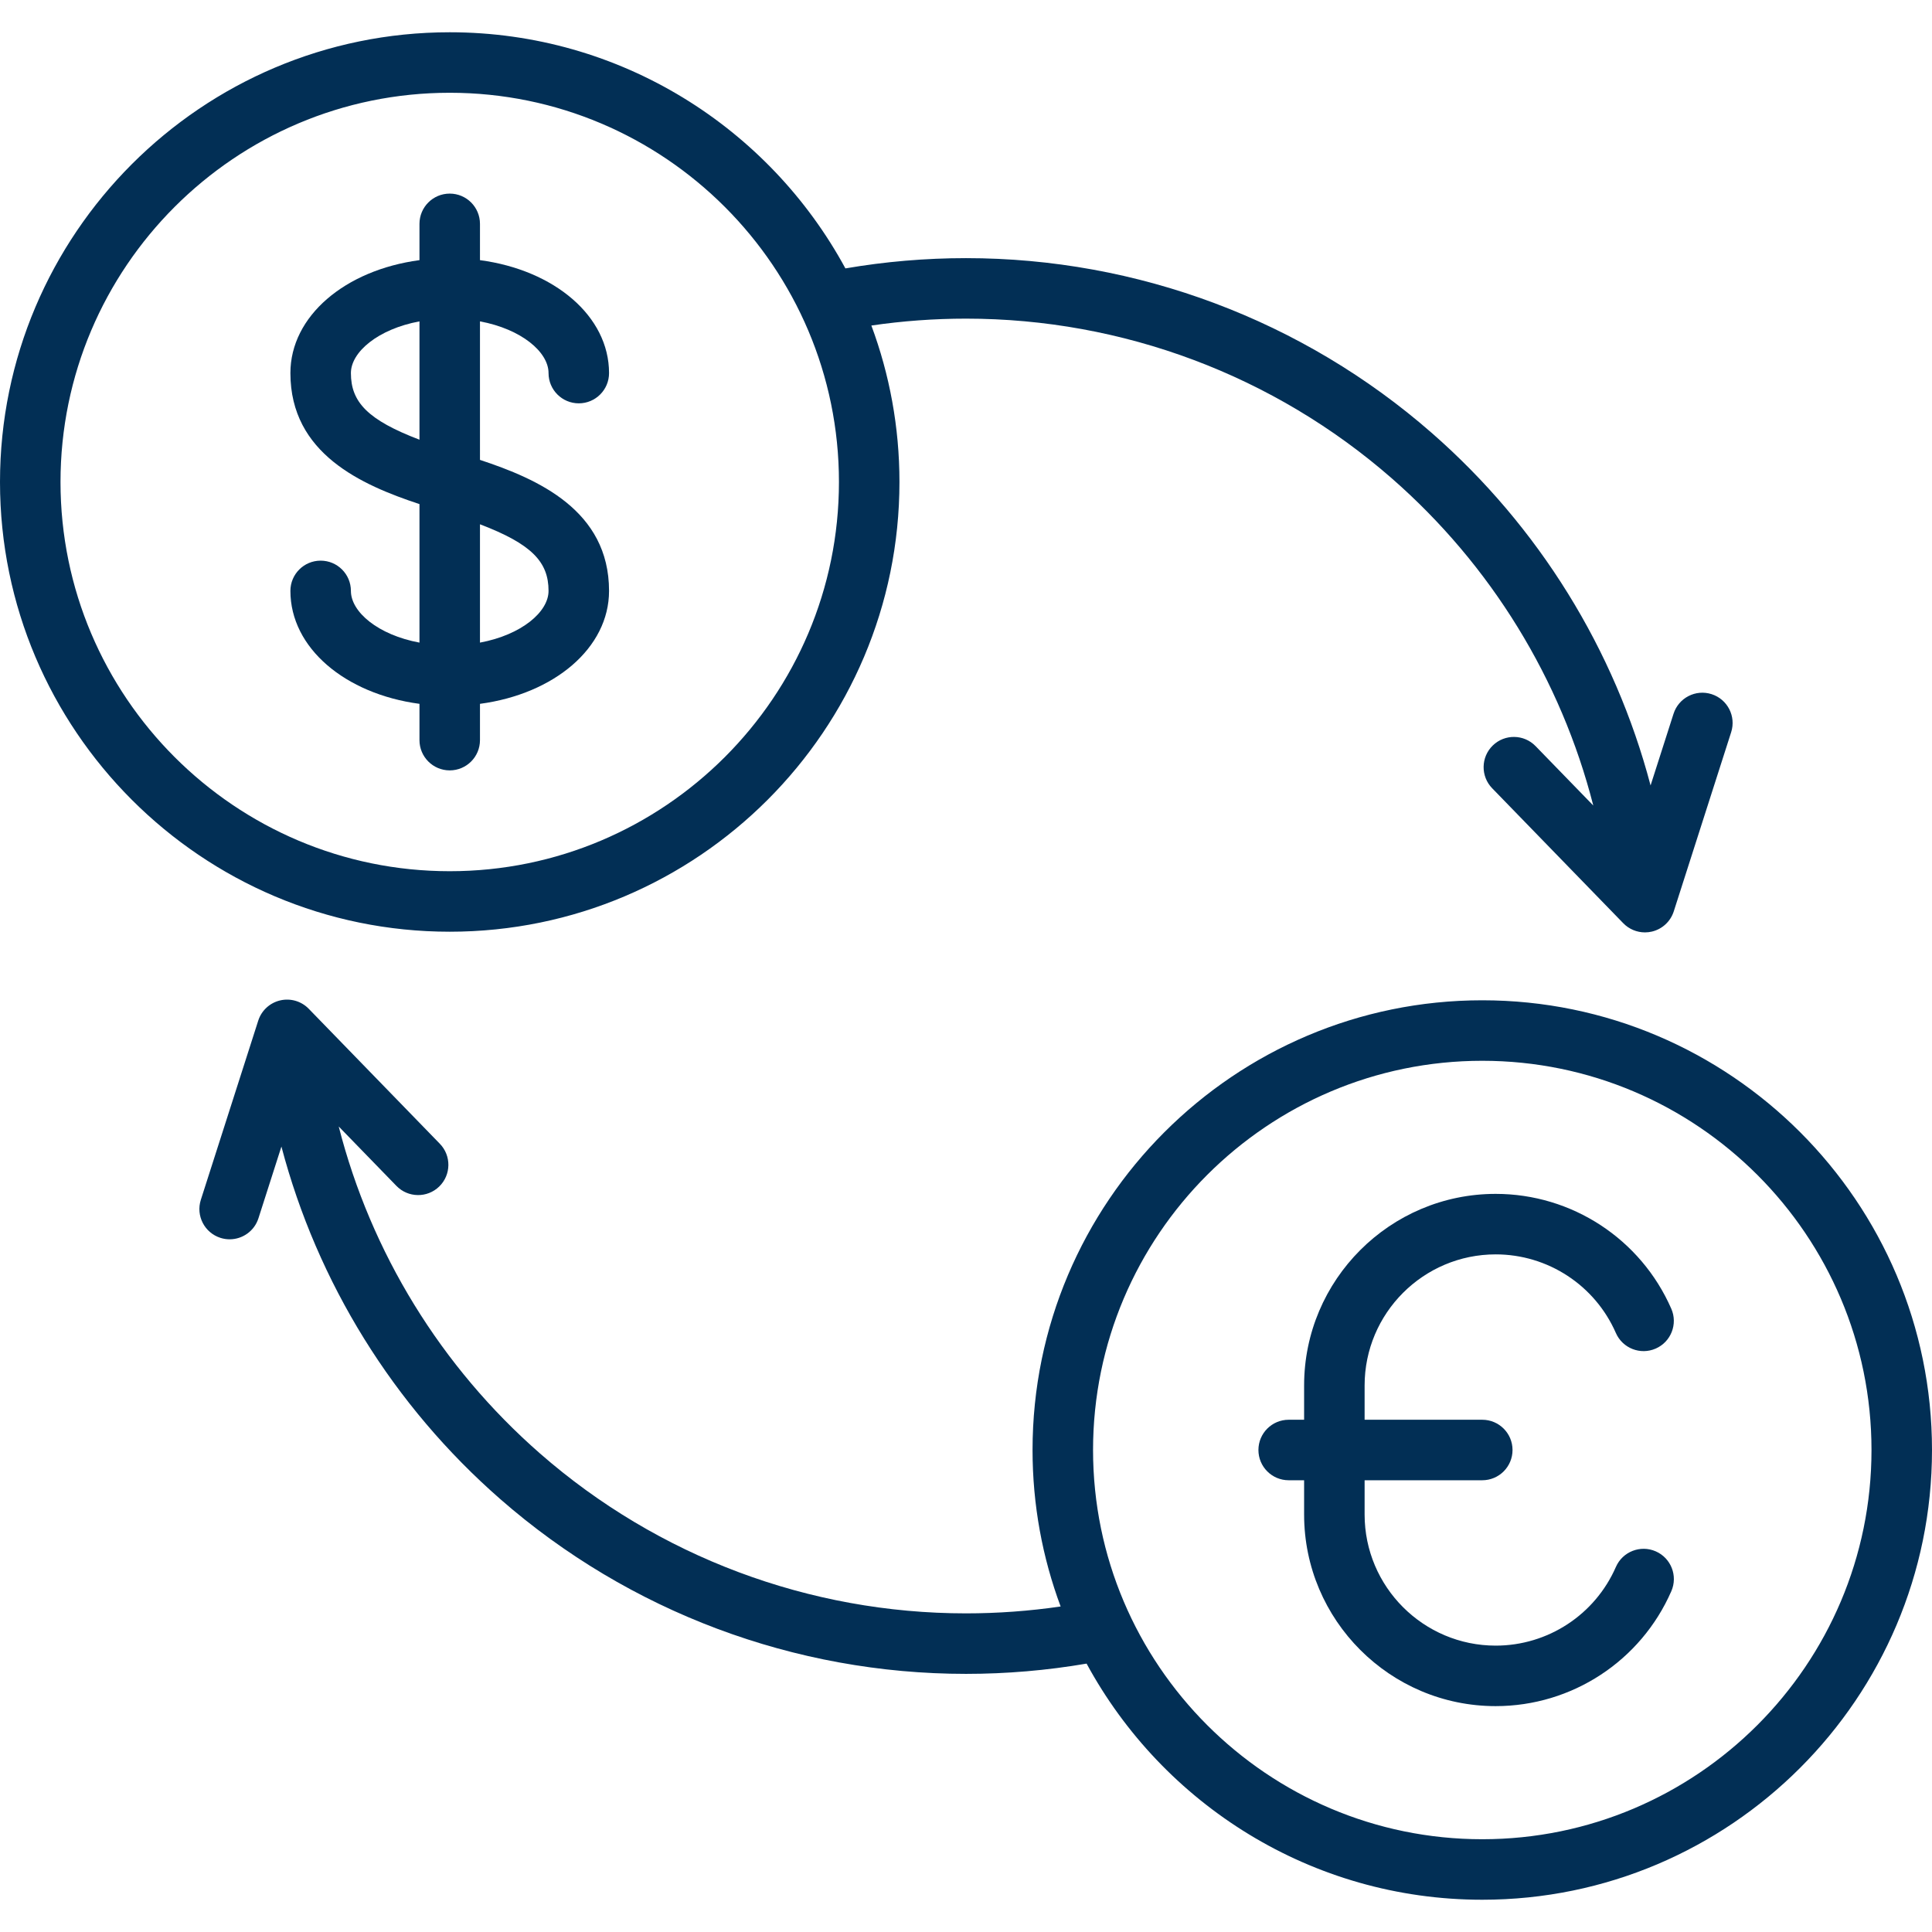 <?xml version="1.0" encoding="iso-8859-1"?>
<!-- Generator: Adobe Illustrator 19.0.0, SVG Export Plug-In . SVG Version: 6.00 Build 0)  -->
<svg xmlns="http://www.w3.org/2000/svg" xmlns:xlink="http://www.w3.org/1999/xlink" version="1.1" id="Layer_1" x="0px" y="0px" viewBox="0 0 512 512" style="enable-background:new 0 0 512 512;" xml:space="preserve" width="512px" height="512px">
<g>
	<g>
		<path d="M453.588,183.958c-4.215-1.35-8.73,0.972-10.081,5.188l-6.088,19.005c-9.488-36-29.622-68.622-58.008-93.436    C345.252,84.854,301.423,68.409,256,68.409c-10.726,0-21.458,0.918-31.959,2.72c-20.18-37.235-59.615-62.578-104.859-62.578    C53.465,8.551,0,62.016,0,127.733s53.465,119.182,119.182,119.182s119.182-53.465,119.182-119.182    c0-14.574-2.635-28.545-7.445-41.465c8.271-1.21,16.677-1.826,25.082-1.826c41.54,0,81.621,15.038,112.858,42.344    c26.289,22.982,44.839,53.278,53.376,86.683l-15.294-15.746c-3.084-3.176-8.16-3.249-11.336-0.165    c-3.176,3.085-3.25,8.16-0.165,11.336l34.739,35.767c1.527,1.572,3.61,2.431,5.751,2.431c0.609,0,1.224-0.069,1.83-0.212    c2.742-0.643,4.945-2.678,5.804-5.359l15.212-47.483C460.128,189.823,457.804,185.309,453.588,183.958z M119.182,230.881    c-56.876,0-103.148-46.272-103.148-103.148S62.306,24.585,119.182,24.585c56.876,0,103.148,46.272,103.148,103.148    C222.33,184.609,176.057,230.881,119.182,230.881z" fill="#022F55"/>
	</g>
</g>
<g>
	<g>
		<path d="M127.198,121.875V85.166c11.014,2.054,18.171,8.139,18.171,13.706c0,4.427,3.589,8.017,8.017,8.017    s8.017-3.589,8.017-8.017c0-15.098-14.492-27.299-34.205-29.93v-9.619c0-4.427-3.589-8.017-8.017-8.017s-8.017,3.589-8.017,8.017    v9.619C91.452,71.574,76.96,83.775,76.96,98.873c0,21.354,18.87,29.654,34.205,34.718v36.709    c-11.014-2.054-18.171-8.139-18.171-13.706c0-4.427-3.589-8.017-8.017-8.017s-8.017,3.589-8.017,8.017    c0,15.098,14.492,27.298,34.205,29.93v9.619c0,4.427,3.589,8.017,8.017,8.017s8.017-3.589,8.017-8.017v-9.619    c19.713-2.632,34.205-14.831,34.205-29.93C161.403,135.239,142.533,126.939,127.198,121.875z M111.165,116.524    c-13.679-5.219-18.171-9.94-18.171-17.652c0-5.567,7.157-11.652,18.171-13.706V116.524z M127.198,170.299v-31.358    c13.679,5.219,18.171,9.94,18.171,17.652C145.37,162.16,138.212,168.245,127.198,170.299z" fill="#022F55"/>
	</g>
</g>
<g>
	<g>
		<path d="M392.818,265.086c-65.717,0-119.182,53.465-119.182,119.182c0,14.574,2.635,28.545,7.445,41.465    c-8.271,1.21-16.677,1.826-25.082,1.826c-41.54,0-81.621-15.038-112.858-42.344c-26.289-22.982-44.839-53.278-53.376-86.683    l15.294,15.746c3.085,3.177,8.16,3.25,11.336,0.165c3.176-3.085,3.25-8.16,0.165-11.336l-34.739-35.767    c-1.961-2.02-4.84-2.862-7.581-2.219c-2.742,0.643-4.945,2.678-5.804,5.359l-15.213,47.484c-1.351,4.216,0.973,8.73,5.188,10.081    c0.813,0.261,1.638,0.384,2.448,0.384c3.392,0,6.543-2.17,7.633-5.573l6.088-19.005c9.487,36,29.622,68.622,58.009,93.436    c34.159,29.862,77.988,46.307,123.41,46.307c10.726,0,21.458-0.918,31.959-2.72c20.18,37.235,59.615,62.578,104.859,62.578    c65.717,0,119.182-53.465,119.182-119.182S458.535,265.086,392.818,265.086z M392.818,487.415    c-56.876,0-103.148-46.272-103.148-103.148c0-56.876,46.272-103.148,103.148-103.148c56.876,0,103.148,46.272,103.148,103.148    C495.967,441.143,449.694,487.415,392.818,487.415z" fill="#022F55"/>
	</g>
</g>
<g>
	<g>
		<path d="M438.783,411.121c-4.057-1.773-8.784,0.08-10.555,4.138c-5.532,12.665-18.035,20.85-31.853,20.85    c-19.155,0-34.739-15.584-34.739-34.739v-9.086h31.183c4.427,0,8.017-3.589,8.017-8.017c0-4.427-3.589-8.017-8.017-8.017h-31.183    v-9.086c0-19.155,15.584-34.739,34.739-34.739c13.809,0,26.31,8.177,31.846,20.832c1.774,4.056,6.502,5.907,10.557,4.131    c4.056-1.774,5.906-6.501,4.131-10.557c-8.089-18.491-26.355-30.439-46.534-30.439c-27.995,0-50.772,22.777-50.772,50.772v9.086    h-4.091c-4.427,0-8.017,3.589-8.017,8.017c0,4.427,3.589,8.017,8.017,8.017h4.091v9.086c0,27.995,22.777,50.772,50.772,50.772    c20.192,0,38.463-11.959,46.546-30.466C444.693,417.619,442.84,412.893,438.783,411.121z" fill="#022F55"/>
	</g>
</g>
<g>
</g>
<g>
</g>
<g>
</g>
<g>
</g>
<g>
</g>
<g>
</g>
<g>
</g>
<g>
</g>
<g>
</g>
<g>
</g>
<g>
</g>
<g>
</g>
<g>
</g>
<g>
</g>
<g>
</g>
</svg>
